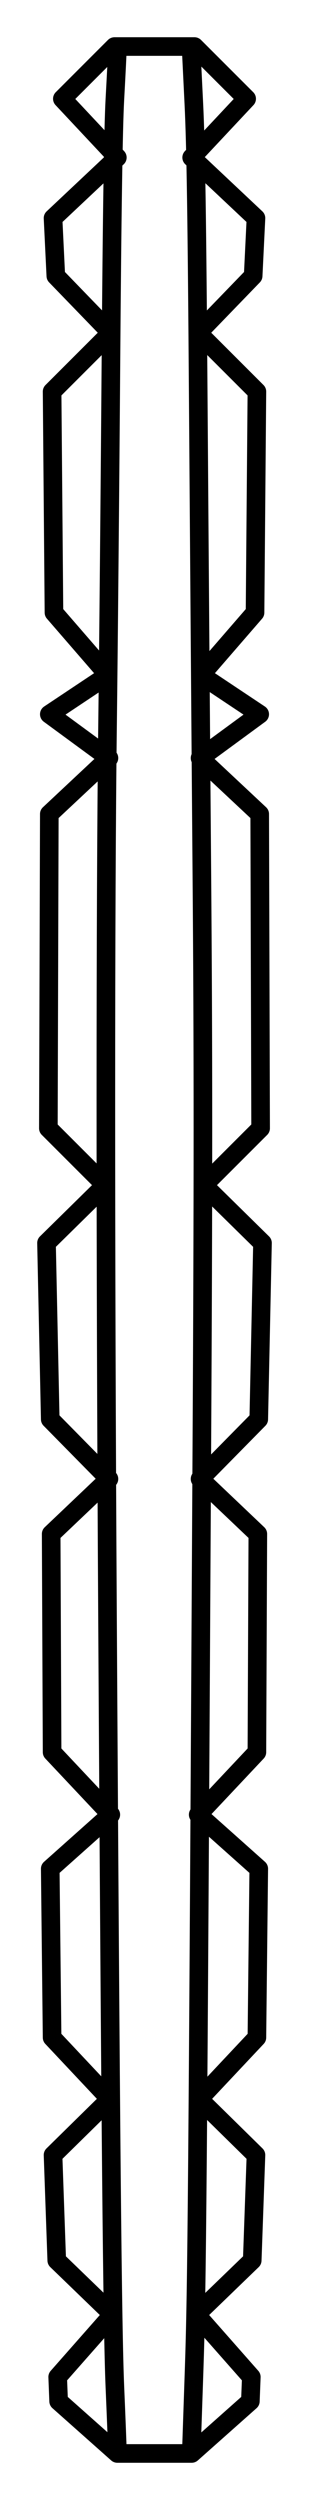 <?xml version="1.0" ?>
<svg xmlns="http://www.w3.org/2000/svg" xmlns:cc="http://creativecommons.org/ns#" xmlns:dc="http://purl.org/dc/elements/1.1/" xmlns:ev="http://www.w3.org/2001/xml-events" xmlns:inkscape="http://www.inkscape.org/namespaces/inkscape" xmlns:rdf="http://www.w3.org/1999/02/22-rdf-syntax-ns#" xmlns:sodipodi="http://sodipodi.sourceforge.net/DTD/sodipodi-0.dtd" xmlns:svg="http://www.w3.org/2000/svg" xmlns:xlink="http://www.w3.org/1999/xlink" baseProfile="full" height="134.305" id="svg1" inkscape:version="0.92.4 (5da689c313, 2019-01-14)" sodipodi:docname="e190-e2.svg" version="1.1" viewBox="0 0 16.612 134.305" width="16.612">
	<defs/>
	<path d="M 10.274,2.562 L 10.421,5.57 C 10.531,7.833 10.59,11.748 10.658,21.392 C 10.709,28.44 10.795,39.875 10.851,46.804 C 10.928,56.383 10.928,63.807 10.851,77.794 C 10.63,117.773 10.588,122.837 10.434,127.375 L 10.284,131.799 M 6.307,131.799 L 6.305,131.516 L 6.305,131.516 C 6.304,131.36 6.246,129.879 6.176,128.225 C 6.043,125.051 5.945,114.845 5.779,86.73 C 5.661,66.658 5.662,48.828 5.782,38.958 C 5.833,34.811 5.914,26.063 5.963,19.518 C 6.023,11.485 6.092,6.882 6.175,5.352 C 6.243,4.106 6.301,2.957 6.303,2.801 L 6.307,2.516" fill="none" id="path4772" inkscape:connector-curvature="0" sodipodi:nodetypes="csssssccccssssscc" stroke-width="1" style="color:#000000;clip-rule:nonzero;display:inline;overflow:visible;visibility:visible;opacity:1;isolation:auto;mix-blend-mode:normal;color-interpolation:sRGB;color-interpolation-filters:linearRGB;solid-color:#000000;solid-opacity:1;vector-effect:none;fill:none;fill-opacity:1;fill-rule:nonzero;stroke:#000000;stroke-width:1;stroke-linecap:round;stroke-linejoin:round;stroke-dasharray:none;stroke-dashoffset:0;stroke-opacity:1;marker:none;marker-start:none;marker-mid:none;marker-end:none;color-rendering:auto;image-rendering:auto;shape-rendering:auto;text-rendering:auto;enable-background:accumulate;"/>
	<path d="M 6.157,2.5 L 3.352,5.306 L 6.308,8.462 L 2.851,11.718 L 3.001,14.824 L 5.957,17.881 L 2.801,21.037 L 2.901,32.91 L 5.807,36.266 L 2.651,38.371 L 5.857,40.725 L 2.651,43.731 L 2.6,60.615 L 5.656,63.671 L 2.5,66.777 L 2.701,76.245 L 5.857,79.452 L 2.751,82.407 L 2.801,94.131 L 5.957,97.487 L 2.701,100.393 L 2.801,109.461 L 5.907,112.767 L 2.851,115.773 L 3.051,121.434 L 6.057,124.34 L 3.101,127.696 L 3.152,128.999 L 6.308,131.805 L 10.304,131.805 L 13.46,128.999 L 13.511,127.696 L 10.554,124.34 L 13.56,121.434 L 13.761,115.773 L 10.705,112.767 L 13.811,109.461 L 13.911,100.393 L 10.655,97.487 L 13.811,94.131 L 13.861,82.407 L 10.755,79.452 L 13.911,76.245 L 14.112,66.777 L 10.955,63.671 L 14.011,60.615 L 13.962,43.731 L 10.755,40.725 L 13.962,38.371 L 10.805,36.266 L 13.711,32.91 L 13.811,21.037 L 10.655,17.881 L 13.61,14.824 L 13.761,11.718 L 10.304,8.462 L 13.26,5.306 L 10.454,2.5 L 6.157,2.5" fill="none" id="path5224" inkscape:connector-curvature="0" sodipodi:nodetypes="ccccccccccccccccccccccccccccccccccccccccccccccccccccccccccc" stroke-width="1" style="color:#000000;clip-rule:nonzero;display:inline;overflow:visible;visibility:visible;opacity:1;isolation:auto;mix-blend-mode:normal;color-interpolation:sRGB;color-interpolation-filters:linearRGB;solid-color:#000000;solid-opacity:1;vector-effect:none;fill:none;fill-opacity:1;fill-rule:nonzero;stroke:#000000;stroke-width:1;stroke-linecap:round;stroke-linejoin:round;stroke-dasharray:none;stroke-dashoffset:0;stroke-opacity:1;marker:none;marker-start:none;marker-mid:none;marker-end:none;color-rendering:auto;image-rendering:auto;shape-rendering:auto;text-rendering:auto;enable-background:accumulate;"/>
</svg>
